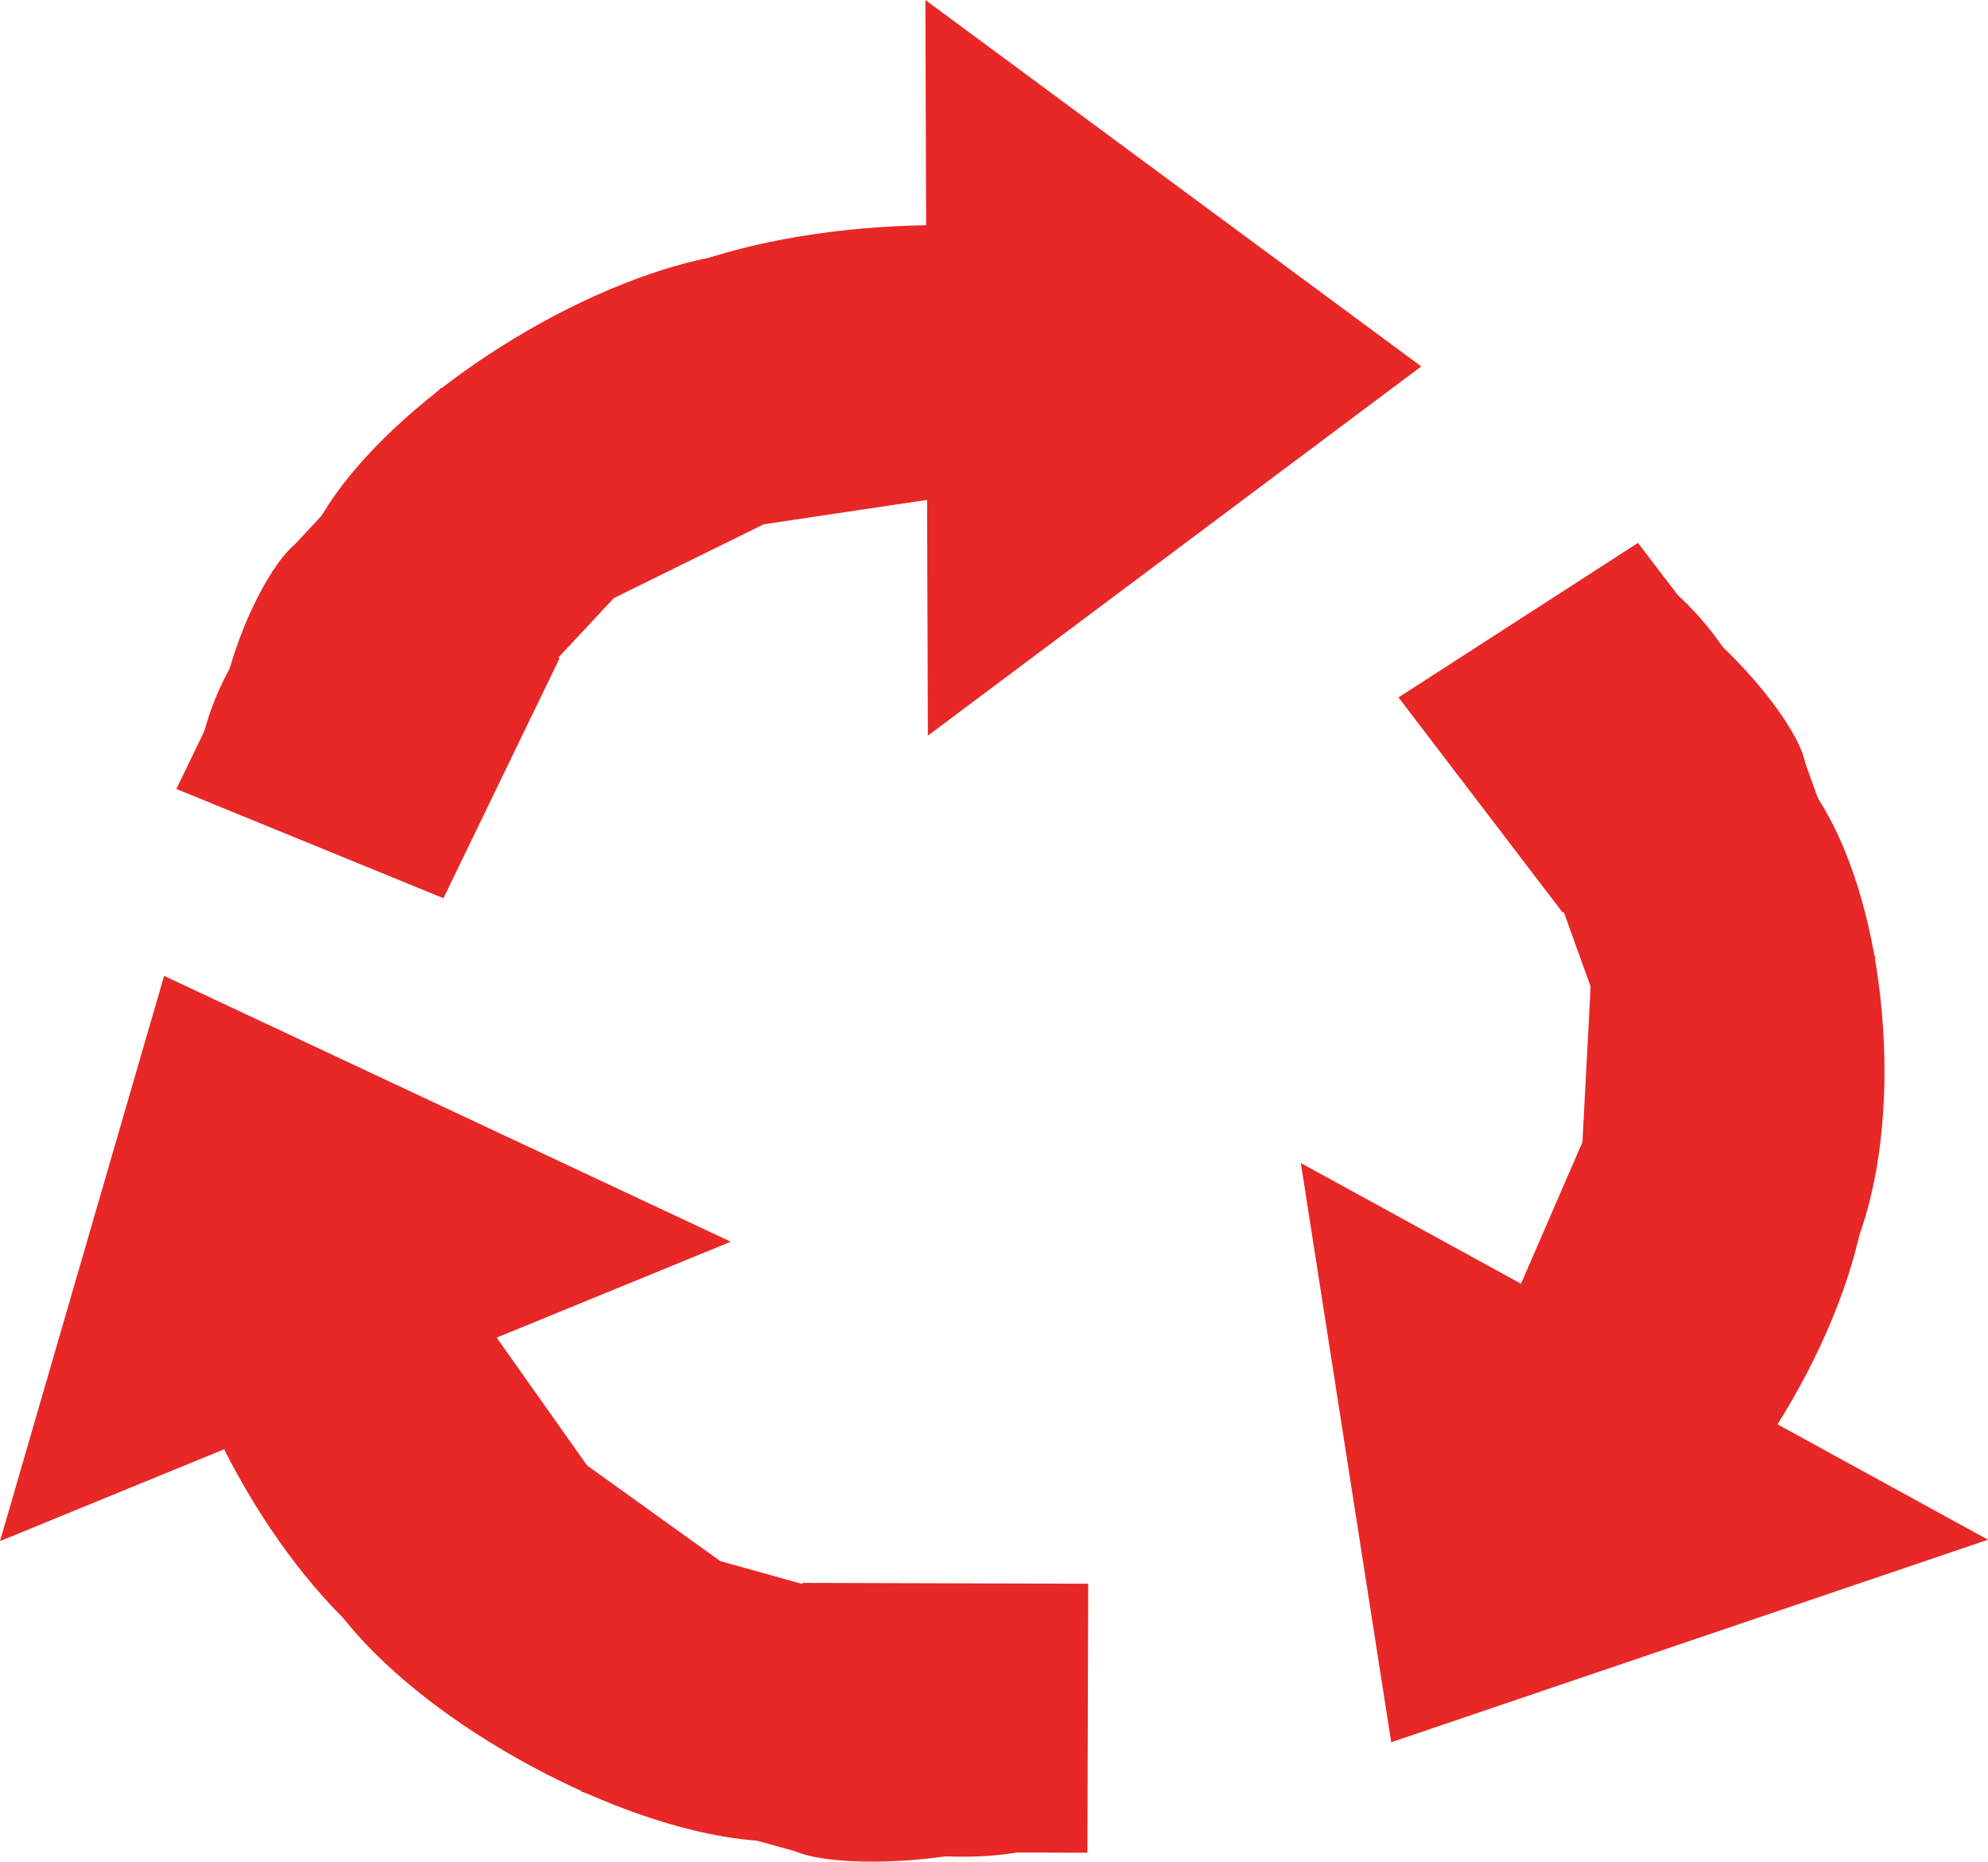 <svg xmlns="http://www.w3.org/2000/svg" width="22.895" height="21.435" viewBox="0 0 22.895 21.435">
  <g id="Group_180" data-name="Group 180" transform="translate(0 0)">
    <g id="Group_177" data-name="Group 177" transform="translate(14.981 6.251)">
      <path id="Path_82" data-name="Path 82" d="M374.455,264.582l-6.873,2.332-1.041-6.669" transform="translate(-366.541 -253.105)" fill="#e82727"/>
      <path id="Path_83" data-name="Path 83" d="M368.561,249.207l2.758-1.779,1.892,2.479-2.759,1.778Z" transform="translate(-367.436 -247.428)" fill="#e82727"/>
      <path id="Path_84" data-name="Path 84" d="M371.694,259.12l3.1,1.136-1.22,2.811-3.1-1.136Z" transform="translate(-368.283 -252.607)" fill="#e82727"/>
      <path id="Path_85" data-name="Path 85" d="M371.364,252.615l3.063-.933.87,2.415-3.063.932Z" transform="translate(-368.677 -249.312)" fill="#e82727"/>
      <path id="Path_86" data-name="Path 86" d="M372.455,255.568l3.224.146-.167,3.145-3.223-.144Z" transform="translate(-369.087 -251.034)" fill="#e82727"/>
      <path id="Path_87" data-name="Path 87" d="M376.146,254.784c-.124-1.881-.907-3.365-1.748-3.317s-1.417,1.61-1.291,3.49.91,3.366,1.748,3.318S376.275,256.665,376.146,254.784Z" transform="translate(-369.442 -249.216)" fill="#e82727"/>
      <path id="Path_88" data-name="Path 88" d="M373.868,262.122c.974-1.694,1.159-3.36.413-3.721s-2.134.719-3.107,2.413-1.159,3.36-.417,3.721S372.9,263.817,373.868,262.122Z" transform="translate(-368.207 -252.258)" fill="#e82727"/>
      <path id="Path_89" data-name="Path 89" d="M374.752,249.409c-.51-.559-1.048-.919-1.2-.8s.138.665.65,1.225,1.048.919,1.2.8S375.264,249.968,374.752,249.409Z" transform="translate(-369.629 -247.941)" fill="#e82727"/>
      <path id="Path_90" data-name="Path 90" d="M373.965,248.475c-.4-.458-.857-.738-1.009-.624s.048.58.451,1.039.858.738,1.011.623S374.368,248.934,373.965,248.475Z" transform="translate(-369.36 -247.604)" fill="#e82727"/>
    </g>
    <g id="Group_178" data-name="Group 178" transform="translate(2.031)">
      <path id="Path_91" data-name="Path 91" d="M358.778,236.206l5.711,4.219-5.682,4.251" transform="translate(-350.152 -236.206)" fill="#e82727"/>
      <path id="Path_92" data-name="Path 92" d="M346.369,251.572l-3.076-1.258,1.337-2.765,3.077,1.259Z" transform="translate(-343.293 -241.23)" fill="#e82727"/>
      <path id="Path_93" data-name="Path 93" d="M354.2,244.369l-.536-3.03,3.25-.486.535,3.031Z" transform="translate(-347.887 -238.265)" fill="#e82727"/>
      <path id="Path_94" data-name="Path 94" d="M347.977,248.085l-2.446-1.934,1.8-1.929,2.446,1.934Z" transform="translate(-344.284 -239.757)" fill="#e82727"/>
      <path id="Path_95" data-name="Path 95" d="M350.145,245.79l-1.523-2.616,3.019-1.487,1.524,2.616Z" transform="translate(-345.654 -238.634)" fill="#e82727"/>
      <path id="Path_96" data-name="Path 96" d="M348.162,242.5c-1.687,1.068-2.669,2.449-2.193,3.087s2.23.289,3.921-.779,2.669-2.449,2.193-3.087S349.85,241.434,348.162,242.5Z" transform="translate(-344.425 -238.508)" fill="#e82727"/>
      <path id="Path_97" data-name="Path 97" d="M355.229,240.873c-2.08.105-3.729.817-3.684,1.589s1.771,1.313,3.852,1.208,3.73-.817,3.683-1.589S357.31,240.768,355.229,240.873Z" transform="translate(-346.947 -238.268)" fill="#e82727"/>
      <path id="Path_98" data-name="Path 98" d="M344.411,248.488c-.258.692-.317,1.3-.13,1.359s.55-.451.809-1.143.318-1.3.132-1.359S344.669,247.8,344.411,248.488Z" transform="translate(-343.682 -241.138)" fill="#e82727"/>
      <path id="Path_99" data-name="Path 99" d="M343.934,249.976c-.22.553-.247,1.054-.062,1.115s.515-.335.735-.889.248-1.055.062-1.117S344.156,249.421,343.934,249.976Z" transform="translate(-343.495 -241.908)" fill="#e82727"/>
    </g>
    <g id="Group_179" data-name="Group 179" transform="translate(0 11.236)">
      <path id="Path_100" data-name="Path 100" d="M339.647,262.885l1.89-6.508,6.526,3.061" transform="translate(-339.647 -256.377)" fill="#e82727"/>
      <rect id="Rectangle_329" data-name="Rectangle 329" width="3.097" height="3.29" transform="matrix(0.003, -1, 1, 0.003, 9.233, 10.086)" fill="#e82727"/>
      <path id="Path_101" data-name="Path 101" d="M348.576,265.105l-2.8,1.674-1.795-2.535,2.8-1.676Z" transform="translate(-341.568 -259.119)" fill="#e82727"/>
      <path id="Path_102" data-name="Path 102" d="M355.248,268.88l-.936,2.839-2.648-.738.937-2.84Z" transform="translate(-344.97 -261.588)" fill="#e82727"/>
      <path id="Path_103" data-name="Path 103" d="M351.7,267.568l-1.987,2.34-2.7-1.94L349,265.63Z" transform="translate(-342.912 -260.476)" fill="#e82727"/>
      <path id="Path_104" data-name="Path 104" d="M348.371,269.885c1.745.99,3.516,1.258,3.957.6s-.614-1.995-2.359-2.983-3.515-1.256-3.955-.6S346.625,268.9,348.371,269.885Z" transform="translate(-342.423 -260.88)" fill="#e82727"/>
      <path id="Path_105" data-name="Path 105" d="M343.9,263.675c.944,1.708,2.317,2.808,3.067,2.457s.592-2.019-.353-3.727-2.32-2.807-3.069-2.456S342.95,261.968,343.9,263.675Z" transform="translate(-341.163 -257.93)" fill="#e82727"/>
      <path id="Path_106" data-name="Path 106" d="M357.341,274.115c.791-.061,1.42-.258,1.4-.441s-.674-.278-1.465-.217-1.42.258-1.4.44S356.547,274.177,357.341,274.115Z" transform="translate(-346.836 -263.935)" fill="#e82727"/>
      <path id="Path_107" data-name="Path 107" d="M359.051,274.041c.642-.038,1.15-.218,1.138-.4s-.545-.3-1.184-.26-1.147.217-1.136.4S358.412,274.079,359.051,274.041Z" transform="translate(-347.718 -263.906)" fill="#e82727"/>
    </g>
  </g>
</svg>
